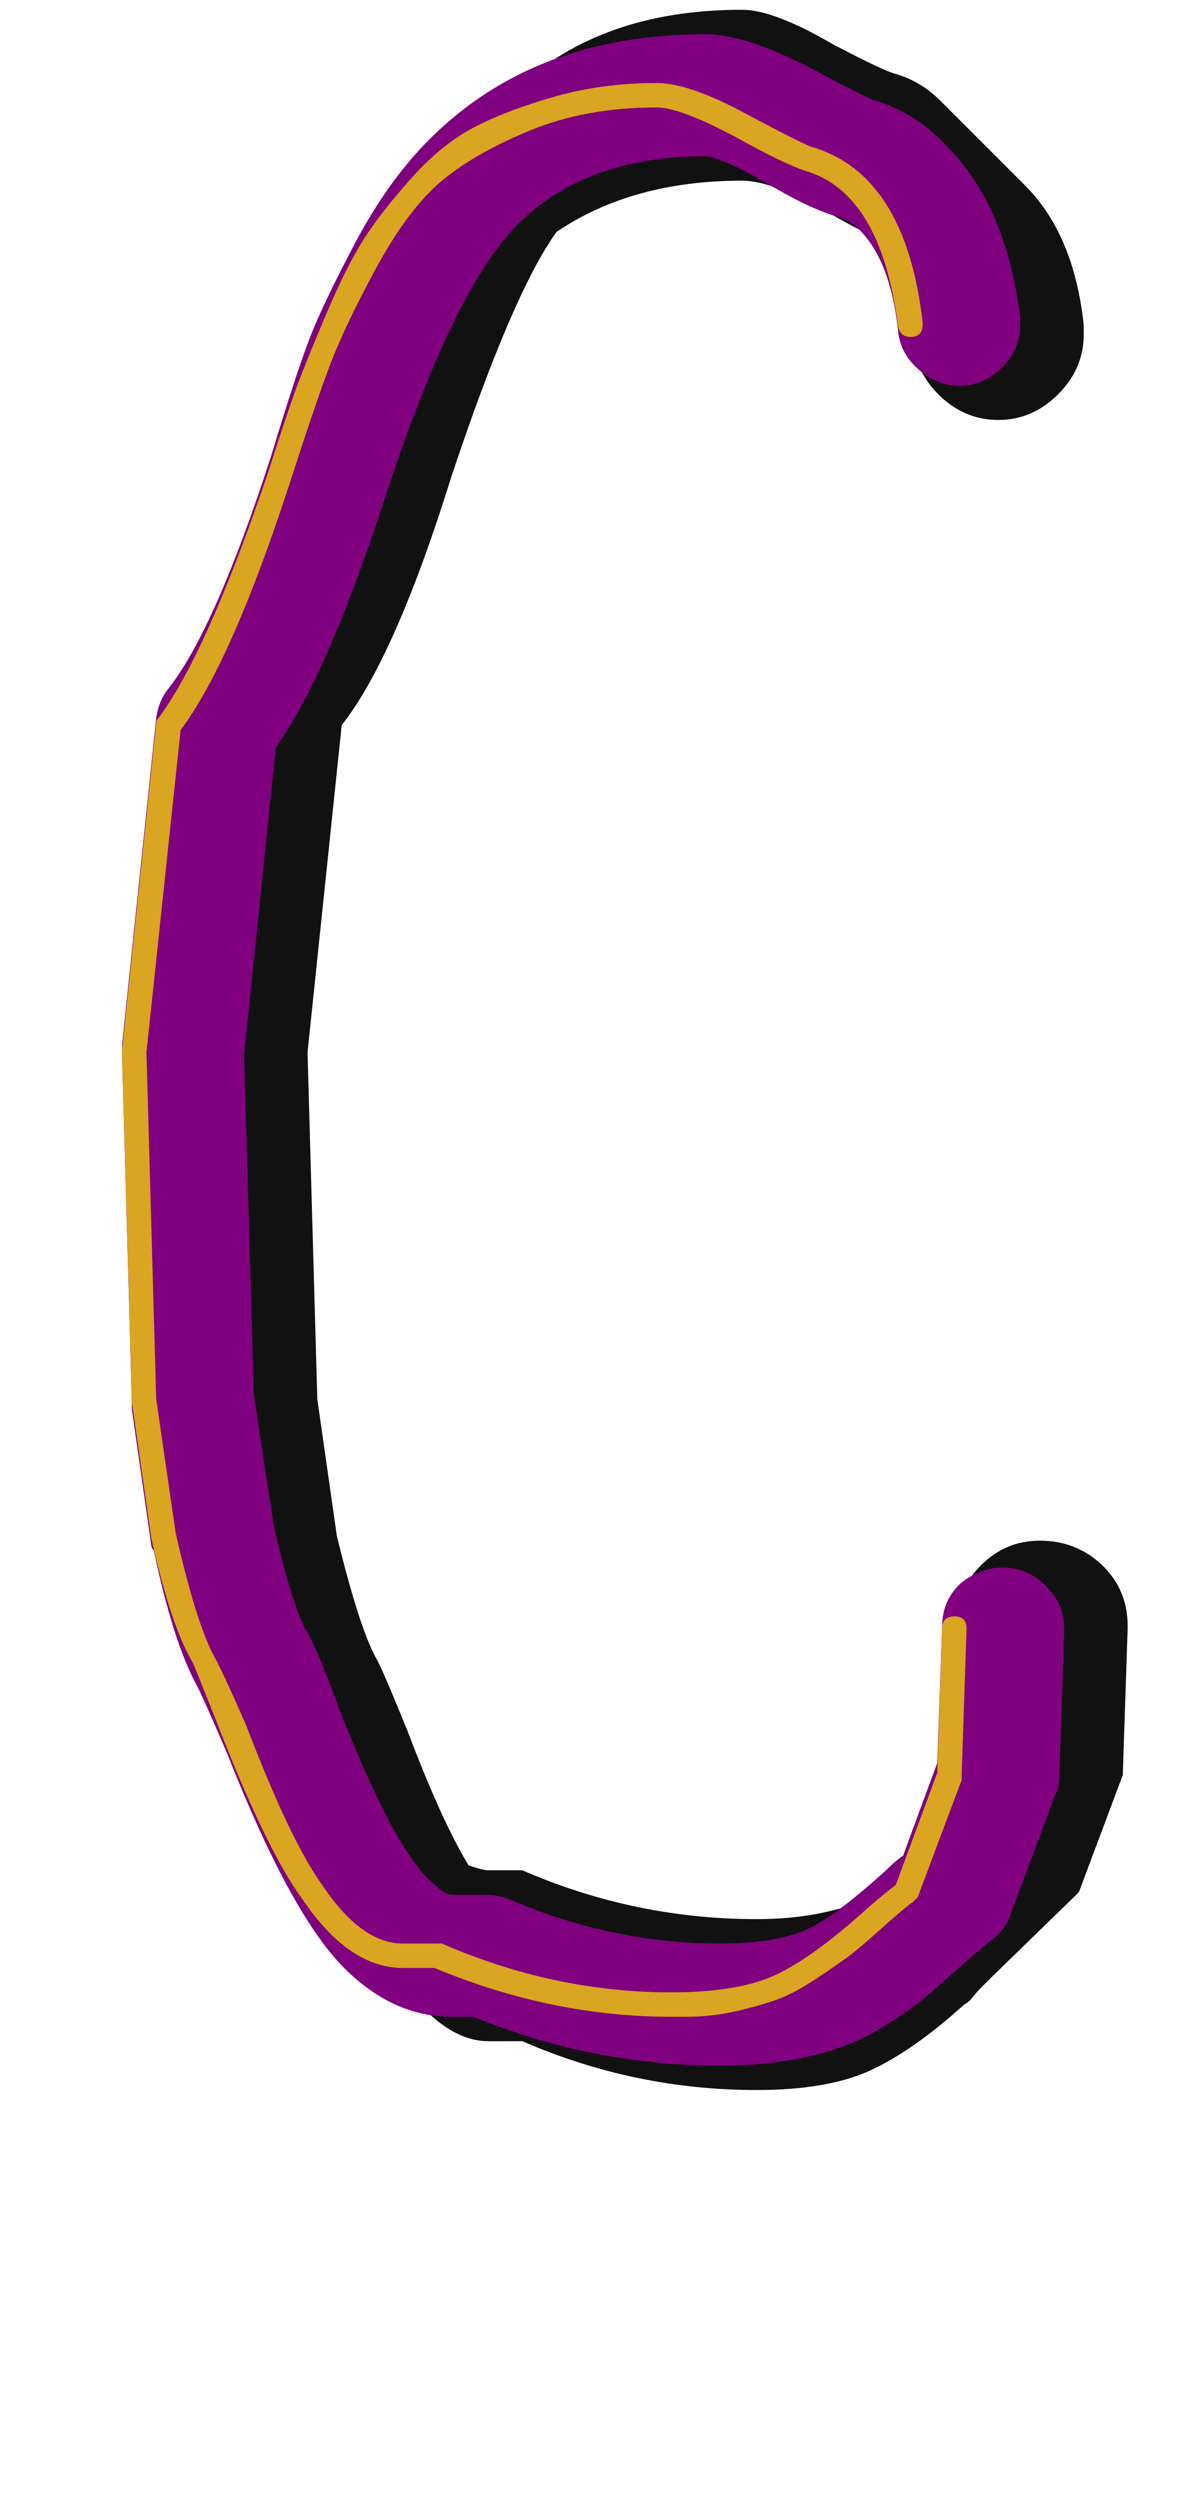 <svg xmlns="http://www.w3.org/2000/svg" id="glyph38" viewBox="0 0 490 1024">
  <defs/>
  <path fill="#111111" d="M444,137 Q444,151 433.5,161.5 Q423,172 409,172 Q396,172 386,163 Q376,154 374,141 Q370,111 365,100 Q353,95 341,88 Q317,74 304,74 Q259,74 228,95 Q210,120 185,195 Q162,269 140,297 L126,431 L130,573 L138,629 Q147,666 154,679 Q156,682 167,709 Q181,746 192,764 Q198,766 200,766 L214,766 Q260,786 310,786 Q349,786 374,767 L389,727 L391,665 Q392,651 402,641 Q412,631 426,631 Q441,631 451.5,641 Q462,651 462,666 L462,667 L460,727 L442,775 L406,810 Q405,811 402.5,813.5 Q400,816 398.5,818 Q397,820 395,821 Q374,840 356.5,848 Q339,856 310,856 Q260,856 214,836 L200,836 Q187,836 174,823 L138,788 Q121,771 96,709 Q85,682 83,679 Q72,660 67,629 L59,573 L55,431 L69,297 Q91,269 114,195 Q144,105 174,75 L209,39 Q244,4 304,4 Q317,4 341,18 Q360,28 366,30 Q377,33 385,41 L420,76 Q440,96 444,133 Z"/>
  <path fill="#800080" d="M418,133 Q418,143 410.5,150.5 Q403,158 393,158 Q384,158 376.5,151.5 Q369,145 368,136 Q365,107 352,94 Q348,90 344,89 Q333,86 317.5,77 Q302,68 296,66 Q291,64 289,64 Q240,64 212,92 Q186,118 158,203 Q134,277 113,306 L100,432 L104,571 L112,624 Q119,655 125,667 Q130,675 139,700 Q161,756 176,770 Q182,776 185,776 L199,776 Q204,776 209,778 Q251,796 295,796 Q318,796 331,790 Q342,785 363,766 Q367,762 370,760 L384,722 L386,666 Q386,656 393,649 Q401,642 411,642 Q421,642 428.5,649.5 Q436,657 436,667 Q436,667 436,668 L434,728 Q434,732 432,736 L414,784 Q412,790 407,794 Q403,797 394.5,804.5 Q386,812 381.5,816 Q377,820 369,825.5 Q361,831 353,835 Q329,846 295,846 Q243,846 194,826 L185,826 Q161,826 141,806 Q119,784 93,718 Q84,697 81,691 Q71,673 63,635 Q62,634 62,633 L54,577 Q54,575 54,574 L50,432 Q50,431 50,431 Q50,430 50,428 L64,294 Q65,287 69,282 Q88,258 111,187 Q121,154 126.5,139.5 Q132,125 145.5,99.5 Q159,74 176,57 Q219,14 289,14 Q307,14 338,31 Q353,39 358,41 Q375,46 387,59 Q412,83 418,130 Q418,131 418,133 Z"/>
  <path fill="#daa520" d="M378,133 Q378,138 373,138 Q369,138 368,134 Q361,79 330,70 Q321,67 303,57 Q279,44 269,44 Q240,44 217,53.5 Q194,63 180.5,74.5 Q167,86 154,110 Q141,134 135,150 Q129,166 119,197 Q95,271 74,299 L60,431 L64,573 L72,628 Q80,663 87,677 Q91,684 101,707 Q119,754 132,772 Q148,796 165,796 L179,796 Q180,796 181,796 Q227,816 275,816 Q303,816 318.5,808.5 Q334,801 356,781 Q363,775 367,772 L384,726 L386,667 Q386,662 391,662 Q396,662 396,667 L394,727 Q394,728 394,729 L376,777 Q375,778 374,779 Q371,781 361.5,789.5 Q352,798 348,801 Q344,804 335,810 Q326,816 319.5,818.5 Q313,821 302.5,823.5 Q292,826 281,826 Q278,826 275,826 Q226,826 178,806 L165,806 Q143,806 124,778 Q110,759 91,711 Q82,688 79,681 Q70,666 62,630 L54,574 Q54,573 54,573 L50,431 L50,430 L64,296 Q64,295 65,294 Q85,267 110,193 Q117,171 121,160 Q125,149 133.5,129 Q142,109 149,98 Q156,87 168.5,73 Q181,59 194.5,52 Q208,45 227.5,39.5 Q247,34 269,34 Q282,34 304.5,46 Q327,58 332,60 Q371,71 378,132 Q378,132 378,133 Z"/>
</svg>
